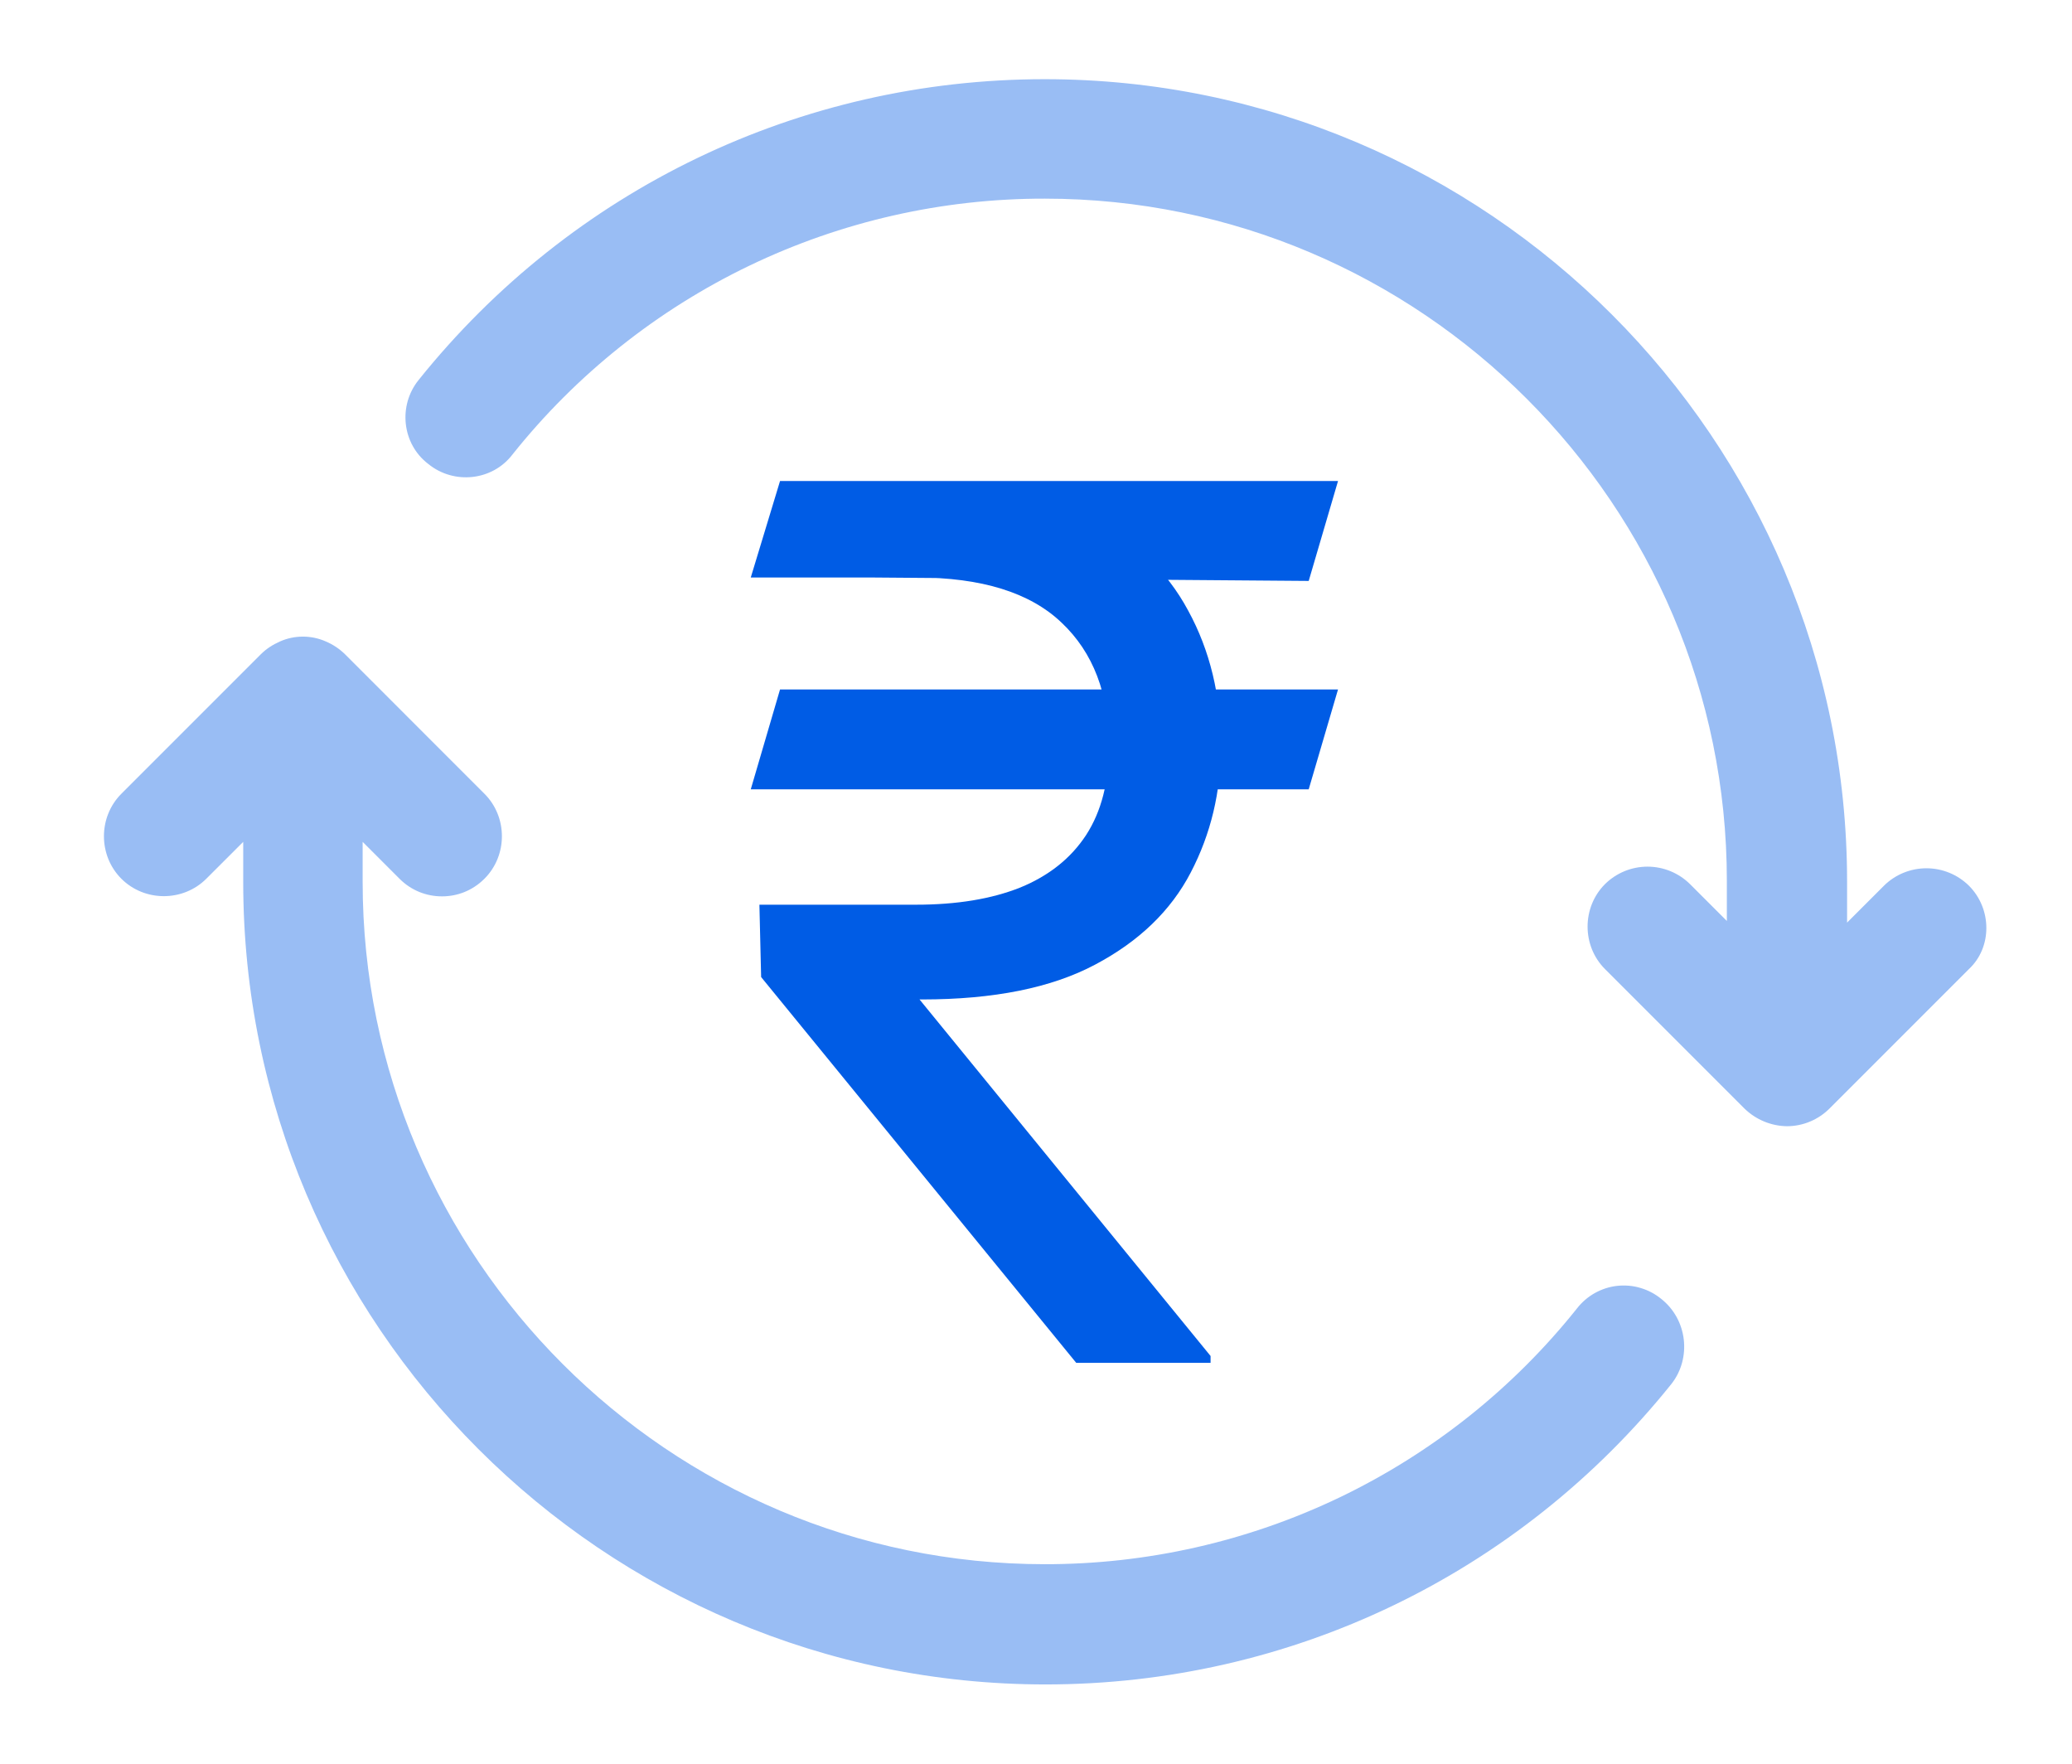 <svg width="47" height="40" viewBox="0 0 47 40" fill="none" xmlns="http://www.w3.org/2000/svg">
<path opacity="0.4" d="M44.662 20.087C44.405 19.834 44.059 19.692 43.698 19.692C43.337 19.692 42.991 19.834 42.735 20.087L41.898 20.924V19.996C41.898 9.96 33.735 1.796 23.698 1.796C18.153 1.796 12.971 4.287 9.498 8.615C9.026 9.196 9.117 10.069 9.717 10.524C10.298 10.996 11.171 10.905 11.626 10.306C13.072 8.493 14.909 7.03 16.999 6.025C19.089 5.021 21.379 4.502 23.698 4.505C32.226 4.505 39.171 11.451 39.171 19.978V20.887L38.335 20.051C38.078 19.797 37.732 19.655 37.371 19.655C37.01 19.655 36.664 19.797 36.407 20.051C35.88 20.578 35.88 21.451 36.407 21.978L39.571 25.142C39.829 25.393 40.174 25.537 40.535 25.542C40.896 25.541 41.242 25.397 41.498 25.142L44.662 21.978C45.189 21.487 45.189 20.615 44.662 20.087ZM37.68 29.456C37.541 29.343 37.381 29.259 37.209 29.209C37.038 29.158 36.858 29.143 36.68 29.163C36.502 29.183 36.33 29.239 36.174 29.327C36.018 29.415 35.881 29.533 35.771 29.675C34.325 31.487 32.488 32.95 30.398 33.955C28.307 34.959 26.017 35.478 23.698 35.475C15.171 35.475 8.226 28.529 8.226 20.002V19.093L9.062 19.929C9.335 20.202 9.68 20.329 10.026 20.329C10.371 20.329 10.716 20.202 10.989 19.929C11.517 19.402 11.517 18.529 10.989 18.002L7.826 14.838C7.7 14.715 7.552 14.616 7.389 14.547C7.226 14.475 7.049 14.438 6.871 14.438C6.693 14.438 6.516 14.475 6.353 14.547C6.189 14.62 6.044 14.711 5.917 14.838L2.753 18.002C2.226 18.529 2.226 19.402 2.753 19.929C3.28 20.456 4.153 20.456 4.68 19.929L5.517 19.093V20.002C5.517 30.038 13.68 38.202 23.716 38.202C29.262 38.202 34.444 35.711 37.916 31.384C38.371 30.802 38.28 29.929 37.68 29.456Z" fill="#005CE5"/>
<path d="M30.351 15.636L29.686 17.901H17.03L17.694 15.636H30.351ZM24.413 30.909L17.265 22.159L17.226 20.518H20.78C21.705 20.518 22.492 20.388 23.144 20.128C23.795 19.861 24.293 19.464 24.638 18.936C24.983 18.403 25.155 17.732 25.155 16.925C25.155 15.733 24.797 14.799 24.081 14.122C23.365 13.438 22.265 13.097 20.78 13.097H17.03L17.694 10.909H20.78C22.369 10.909 23.671 11.173 24.686 11.7C25.709 12.221 26.464 12.937 26.952 13.848C27.447 14.754 27.694 15.779 27.694 16.925C27.694 17.96 27.466 18.914 27.011 19.786C26.561 20.652 25.839 21.349 24.843 21.876C23.853 22.403 22.545 22.667 20.917 22.667H20.858L27.46 30.753V30.909H24.413ZM30.351 10.909L29.686 13.175L19.726 13.097L20.39 10.909H30.351Z" fill="#005CE5"/>
</svg>
